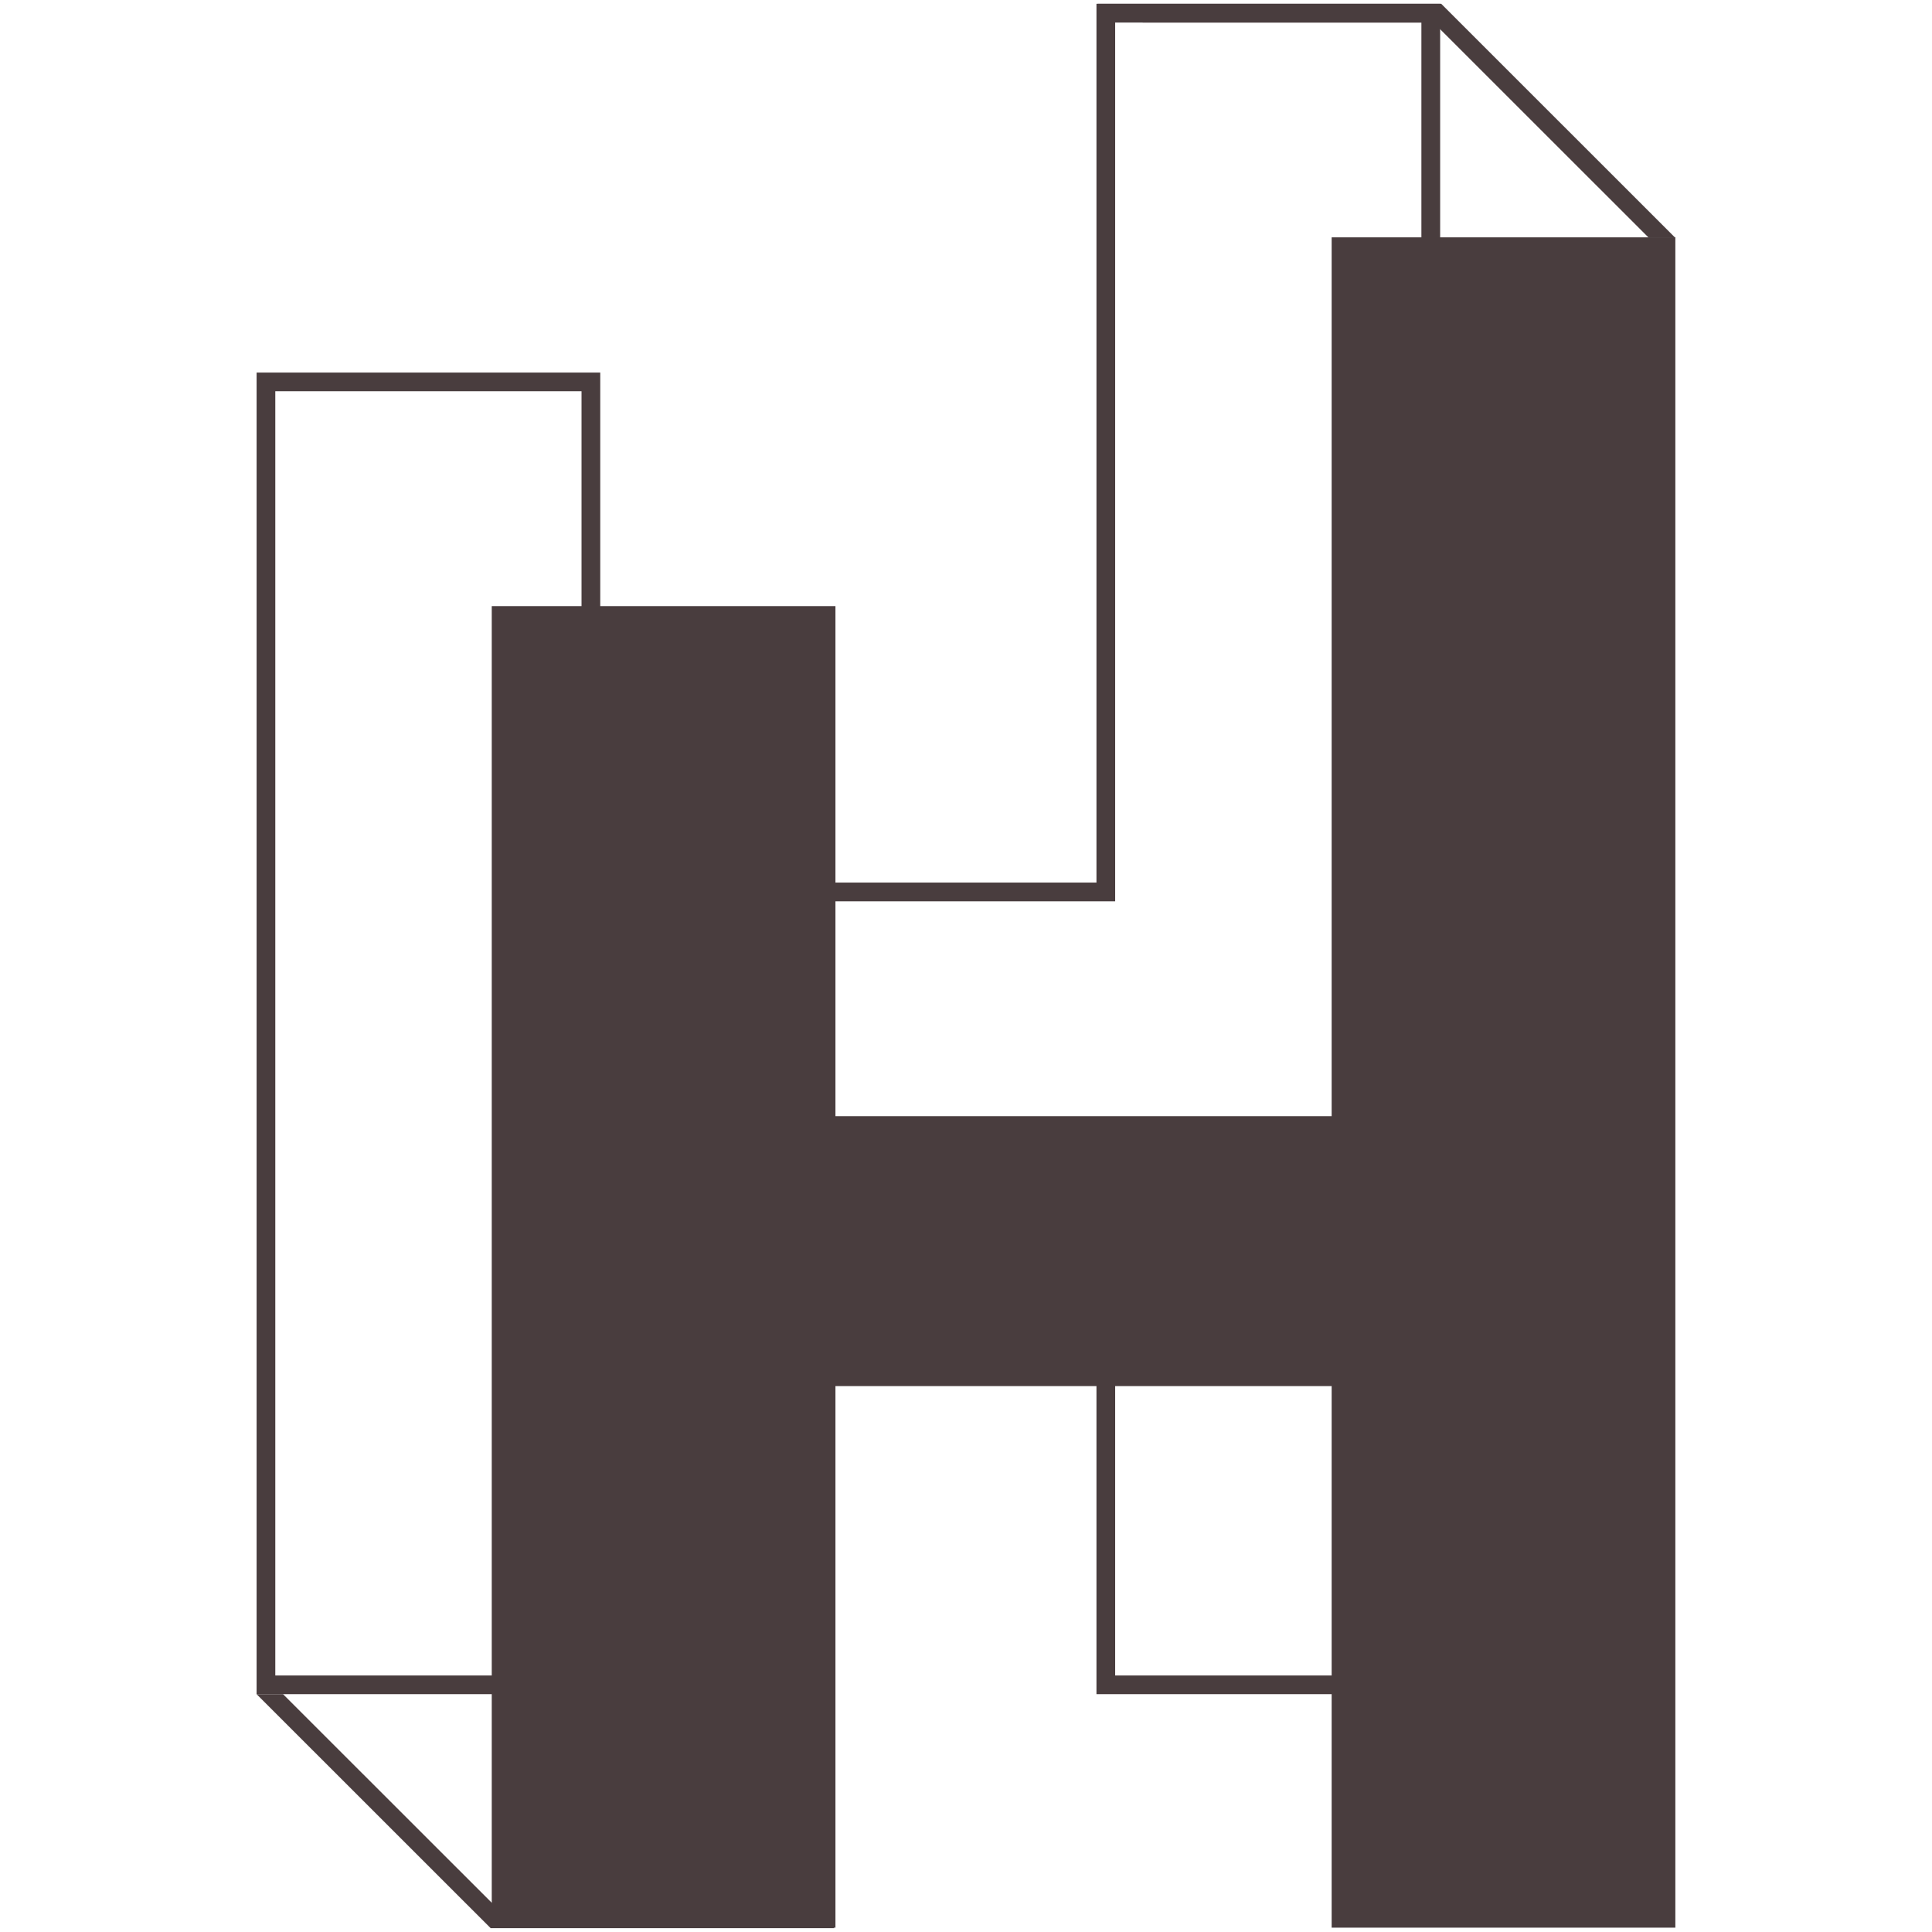 <?xml version="1.0" encoding="UTF-8" standalone="no"?><!DOCTYPE svg PUBLIC "-//W3C//DTD SVG 1.1//EN" "http://www.w3.org/Graphics/SVG/1.1/DTD/svg11.dtd"><svg width="100%" height="100%" viewBox="0 0 512 512" version="1.1" xmlns="http://www.w3.org/2000/svg" xmlns:xlink="http://www.w3.org/1999/xlink" xml:space="preserve" style="fill-rule:evenodd;clip-rule:evenodd;stroke-linejoin:round;stroke-miterlimit:2;"><title>Housers</title><desc>Housers is the first savings and investment platform that has revolutionized the rules of the game making possible the democratization of investment in real assets. Today, thanks to Housers, thousands of investors can get the most out of their money.Housers allows you to invest in assets that you can see and touch: your investments are always linked to real estate.</desc>    <g transform="matrix(12.005,0,0,12.001,55.995,-11.001)">        <path d="M8.586,38.328l-0.584,0l4.755,4.754l-6.418,0l-4.755,-4.754l-0.584,0l5.168,5.168l7.587,0l-5.169,-5.168Z" style="fill:rgb(73,61,62);fill-rule:nonzero;"/>        <path d="M26.713,37.915l-6.76,0l0,-11.961l-11.78,0l0,11.961l-6.76,0l0,-28.359l6.76,0l0,11.264l11.78,0l0,-19.405l6.76,0l0,36.5Zm-7.173,-36.915l0,19.406l-10.954,0l0,-11.262l-7.586,0l0,29.184l7.586,0l0,-11.96l10.954,0l0,11.96l7.587,0l0,-37.328l-7.587,0Z" style="fill:rgb(73,61,62);fill-rule:nonzero;"/>        <path d="M24.732,6.158l0,19.406l-10.954,0l0,-11.263l-7.587,0l0,29.183l7.587,0l0,-11.959l10.954,0l0,11.959l7.587,0l0,-37.326l-7.587,0Z" style="fill:rgb(73,61,62);fill-rule:nonzero;"/>        <path d="M20.562,1.414l6.417,0l4.755,4.755l0.585,0l-5.169,-5.169l-7.586,0" style="fill:rgb(73,61,62);fill-rule:nonzero;"/>    </g></svg>
